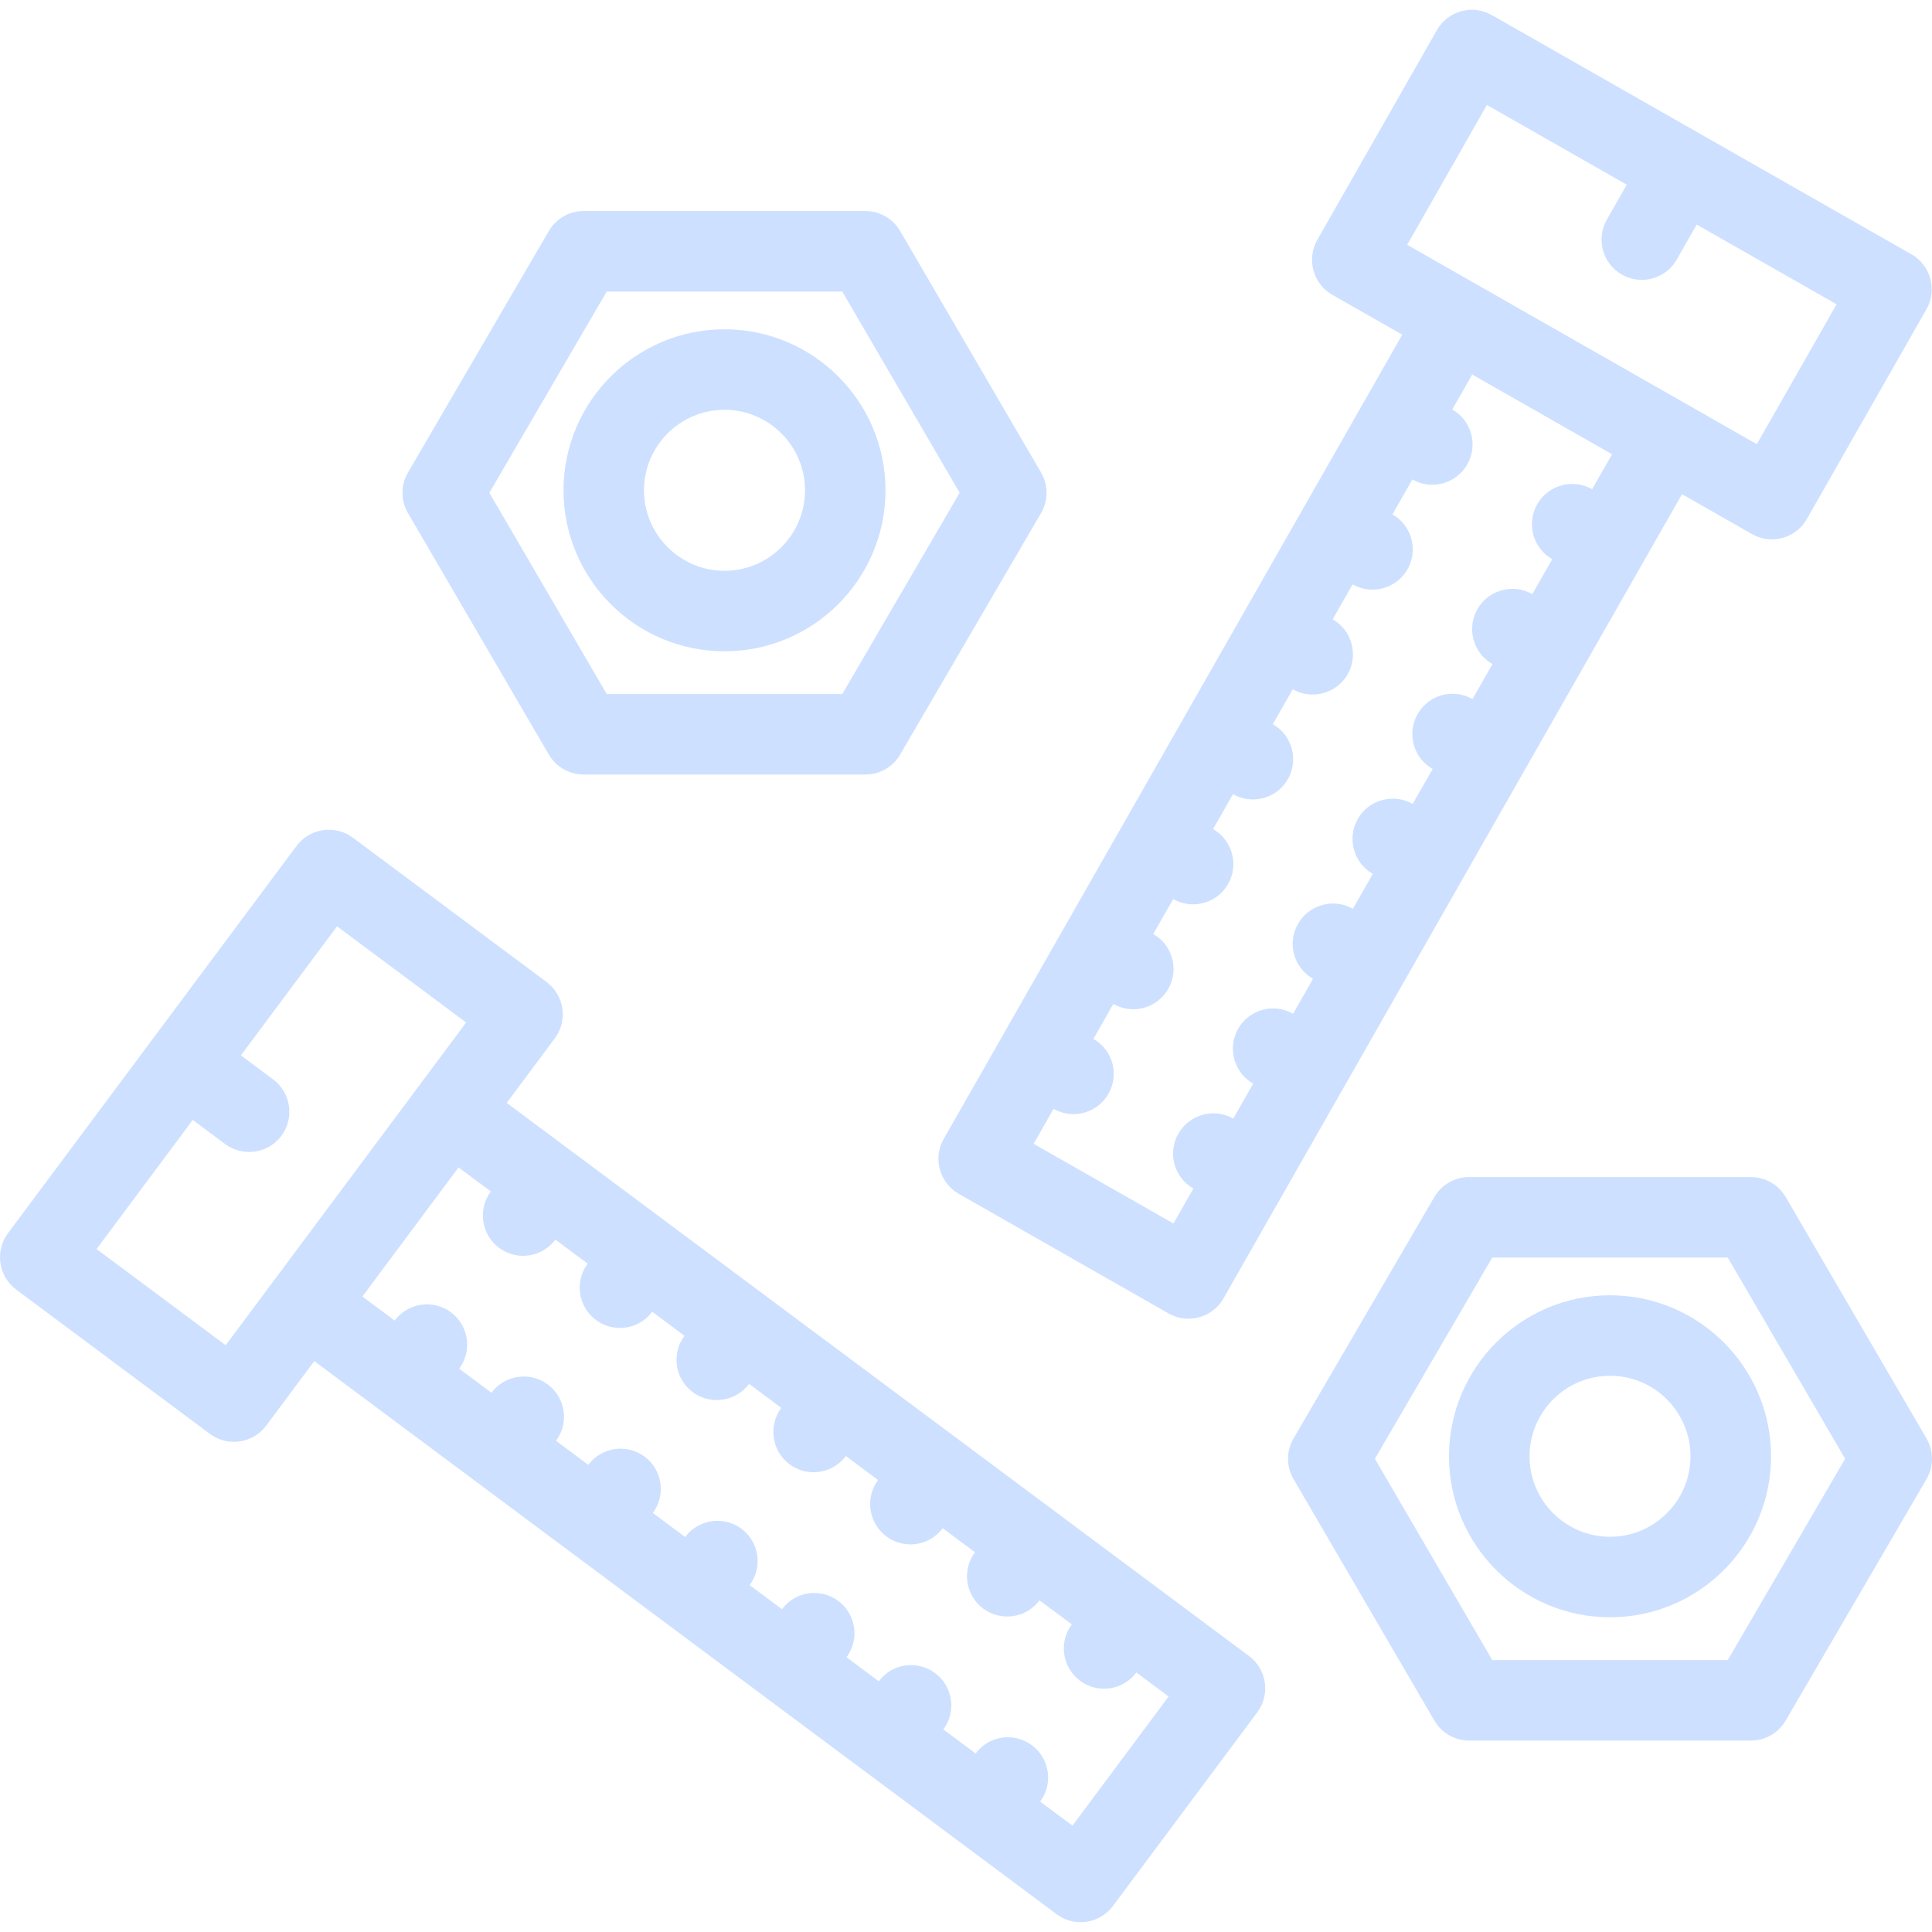 <!-- icon666.com - MILLIONS vector ICONS FREE --><svg version="1.1" id="Layer_1" xmlns="http://www.w3.org/2000/svg" xmlns:xlink="http://www.w3.org/1999/xlink" x="0px" y="0px" viewBox="0 0 511.988 511.988" style="enable-background:new 0 0 511.988 511.988;" xml:space="preserve"><g><g><g><path d="M510.535,381.208l-37.328-64c-1.906-3.266-5.422-5.281-9.219-5.281h-74.655c-3.797,0-7.312,2.016-9.219,5.281l-37.327,64 c-1.938,3.328-1.938,7.438,0,10.75l37.327,64c1.906,3.281,5.422,5.297,9.219,5.297h74.655c3.797,0,7.312-2.016,9.219-5.297 l37.328-64C512.473,388.645,512.473,384.536,510.535,381.208z M457.863,439.927h-62.405l-31.109-53.344l31.109-53.328h62.405 l31.109,53.328L457.863,439.927z" fill="#000000" style="fill: rgb(205, 224, 255);"></path><path d="M426.66,343.255c-23.53,0-42.671,19.141-42.671,42.672s19.141,42.656,42.671,42.656 c23.531,0,42.672-19.125,42.672-42.656S450.191,343.255,426.66,343.255z M426.66,407.255c-11.765,0-21.327-9.562-21.327-21.328 s9.562-21.344,21.327-21.344c11.766,0,21.328,9.578,21.328,21.344S438.426,407.255,426.66,407.255z" fill="#000000" style="fill: rgb(205, 224, 255);"></path><path d="M145.444,199.968c1.922,3.273,5.422,5.289,9.219,5.289h74.671c3.781,0,7.297-2.016,9.203-5.289l37.344-64 c1.938-3.32,1.938-7.43,0-10.75l-37.344-64c-1.906-3.273-5.422-5.289-9.203-5.289h-74.671c-3.797,0-7.297,2.016-9.219,5.289 l-37.328,64c-1.938,3.32-1.938,7.43,0,10.75L145.444,199.968z M160.787,77.258h62.422l31.109,53.335l-31.109,53.335h-62.422 l-31.108-53.335L160.787,77.258z" fill="#000000" style="fill: rgb(205, 224, 255);"></path><path d="M191.99,172.6c23.531,0,42.672-19.14,42.672-42.671c0-23.523-19.141-42.664-42.672-42.664 c-23.516,0-42.655,19.14-42.655,42.664C149.335,153.46,168.474,172.6,191.99,172.6z M191.99,108.601 c11.766,0,21.344,9.562,21.344,21.328s-9.578,21.336-21.344,21.336c-11.75,0-21.328-9.57-21.328-21.336 S180.24,108.601,191.99,108.601z" fill="#000000" style="fill: rgb(205, 224, 255);"></path><path d="M355.927,288.473l31.688-55.584v-0.008l31.702-55.593l26.422-46.328l18.531,10.562c1.672,0.953,3.484,1.406,5.266,1.406 c3.719,0,7.312-1.938,9.281-5.391l31.703-55.593c1.406-2.461,1.766-5.375,1.016-8.102c-0.75-2.727-2.547-5.047-5-6.453 L395.333,3.993c-5.109-2.914-11.625-1.133-14.547,3.984l-31.702,55.601c-1.391,2.453-1.766,5.367-1.016,8.094 c0.75,2.734,2.547,5.055,4.999,6.453l18.531,10.57l-10.562,18.531l-47.546,83.39c0,0.008,0,0.008,0,0.008l-47.547,83.383v0.016 l-15.859,27.795c-2.906,5.109-1.125,11.625,3.984,14.547l55.609,31.703c1.656,0.938,3.484,1.391,5.266,1.391 c3.703,0,7.312-1.938,9.281-5.375l15.828-27.781c0.016,0,0.016-0.016,0.016-0.016c0.016-0.017,0.016-0.017,0.016-0.032 l15.827-27.766C355.911,288.489,355.911,288.489,355.927,288.473z M394.036,27.813l37.062,21.132l-5.281,9.266 c-2.922,5.117-1.125,11.633,3.984,14.547c1.672,0.953,3.484,1.406,5.281,1.406c3.703,0,7.297-1.938,9.266-5.391l5.281-9.266 l37.078,21.133l-21.141,37.07l-92.655-52.835L394.036,27.813z M347.958,259.375l-5.281,9.273 c-5.125-2.922-11.641-1.141-14.562,3.977c-2.906,5.109-1.125,11.625,3.984,14.547l-5.281,9.264 c-5.109-2.906-11.625-1.125-14.547,3.984c-2.922,5.125-1.125,11.641,3.984,14.547l-5.281,9.272l-37.062-21.125l5.281-9.266 c1.672,0.953,3.484,1.391,5.266,1.391c3.719,0,7.312-1.922,9.281-5.375c2.922-5.123,1.141-11.639-3.984-14.545l5.281-9.266 c1.672,0.945,3.484,1.398,5.281,1.398c3.703,0,7.297-1.93,9.266-5.383c2.922-5.117,1.141-11.633-3.969-14.547l5.281-9.266 c1.656,0.945,3.469,1.398,5.266,1.398c3.703,0,7.312-1.938,9.281-5.383c2.922-5.117,1.125-11.632-3.984-14.554l5.281-9.266 c1.672,0.953,3.484,1.406,5.281,1.406c3.703,0,7.297-1.938,9.266-5.383c2.922-5.125,1.141-11.633-3.984-14.555l5.281-9.266 c1.672,0.953,3.484,1.398,5.281,1.398c3.703,0,7.312-1.93,9.28-5.383c2.906-5.117,1.125-11.633-3.984-14.547l5.281-9.265 c1.656,0.945,3.484,1.398,5.266,1.398c3.703,0,7.312-1.938,9.281-5.383c2.922-5.117,1.125-11.633-3.984-14.555l5.281-9.266 c1.672,0.953,3.484,1.406,5.281,1.406c3.703,0,7.297-1.938,9.266-5.391c2.922-5.117,1.141-11.625-3.984-14.547l5.297-9.266 l37.062,21.133l-5.281,9.266c-5.125-2.914-11.64-1.133-14.562,3.984c-2.906,5.117-1.125,11.633,3.984,14.547l-5.281,9.273v-0.008 c-5.109-2.914-11.625-1.133-14.547,3.984c-2.922,5.117-1.141,11.633,3.984,14.555l-5.281,9.266 c-5.125-2.922-11.641-1.133-14.547,3.984c-2.922,5.117-1.141,11.625,3.984,14.547l-5.297,9.266 c-5.109-2.914-11.625-1.133-14.547,3.984c-2.922,5.117-1.125,11.632,3.984,14.546l-5.281,9.266 c-5.109-2.914-11.624-1.133-14.546,3.984S342.833,256.461,347.958,259.375z" fill="#000000" style="fill: rgb(205, 224, 255);"></path><path d="M330.99,438.848l-76.969-57.359l-25.656-19.109l-0.016-0.016l-94.077-70.094l12.75-17.107 c3.516-4.727,2.547-11.406-2.188-14.93l-51.312-38.234c-2.266-1.695-5.125-2.414-7.922-2.008 c-2.797,0.414-5.312,1.914-7.016,4.187L2.117,326.802c-1.688,2.281-2.422,5.125-2,7.922c0.406,2.797,1.906,5.328,4.172,7.016 l51.327,38.234c1.844,1.375,4.078,2.109,6.375,2.109c0.5,0,1.016-0.031,1.531-0.109c2.797-0.406,5.328-1.906,7.016-4.172 l12.75-17.109l68.422,50.984l25.655,19.125l51.312,38.234c0.016,0,0.016,0,0.016,0l51.312,38.234 c1.859,1.391,4.094,2.125,6.375,2.125c0.516,0,1.031-0.047,1.547-0.109c2.797-0.422,5.312-1.922,7-4.188l38.25-51.328 C336.693,449.052,335.724,442.364,330.99,438.848z M72.554,339.395l-12.75,17.094l-34.218-25.484l25.499-34.219l8.547,6.375 c1.922,1.422,4.156,2.109,6.375,2.109c3.25,0,6.469-1.484,8.562-4.281c3.516-4.734,2.547-11.406-2.188-14.936l-8.547-6.375 l25.484-34.204l34.219,25.493l-37.969,50.959L72.554,339.395z M284.209,483.802l-8.562-6.375 c3.516-4.734,2.547-11.406-2.188-14.922c-4.719-3.531-11.406-2.547-14.922,2.172l-8.547-6.375 c3.516-4.719,2.547-11.406-2.188-14.922c-4.719-3.516-11.406-2.547-14.922,2.172l-8.547-6.375 c3.516-4.719,2.531-11.406-2.188-14.922s-11.406-2.547-14.922,2.188l-8.562-6.375c3.531-4.734,2.547-11.406-2.172-14.938 c-4.719-3.516-11.406-2.531-14.922,2.188l-8.562-6.375c3.516-4.719,2.547-11.406-2.172-14.922 c-4.734-3.516-11.405-2.547-14.937,2.172l-8.547-6.375c3.516-4.719,2.547-11.406-2.188-14.922 c-4.719-3.516-11.391-2.547-14.922,2.188l-8.547-6.375c3.516-4.734,2.547-11.406-2.188-14.938 c-4.719-3.516-11.406-2.531-14.922,2.188l-8.547-6.375l25.484-34.219l8.562,6.375c-3.531,4.734-2.547,11.406,2.172,14.938 c1.922,1.422,4.156,2.109,6.359,2.109c3.266,0,6.469-1.484,8.562-4.297l8.562,6.375c-3.531,4.719-2.547,11.406,2.172,14.922 c1.922,1.438,4.155,2.125,6.374,2.125c3.25,0,6.469-1.484,8.562-4.297l8.547,6.375c-3.516,4.719-2.547,11.406,2.172,14.922 c1.922,1.422,4.156,2.109,6.375,2.109c3.25,0,6.469-1.484,8.562-4.281v-0.016l8.547,6.375 c-3.516,4.734-2.547,11.406,2.188,14.938c1.906,1.422,4.141,2.109,6.359,2.109c3.25,0,6.469-1.484,8.562-4.297l8.547,6.375 c-3.516,4.719-2.531,11.406,2.188,14.922c1.906,1.438,4.141,2.125,6.359,2.125c3.266,0,6.469-1.484,8.562-4.297l8.562,6.375 c-3.531,4.719-2.547,11.406,2.172,14.922c1.922,1.422,4.156,2.109,6.375,2.109c3.25,0,6.453-1.484,8.547-4.281l8.562,6.359 c-3.516,4.734-2.547,11.406,2.172,14.938c1.922,1.422,4.156,2.109,6.375,2.109c3.25,0,6.469-1.484,8.562-4.297l8.547,6.375 L284.209,483.802z" fill="#000000" style="fill: rgb(205, 224, 255);"></path></g></g></g></svg>